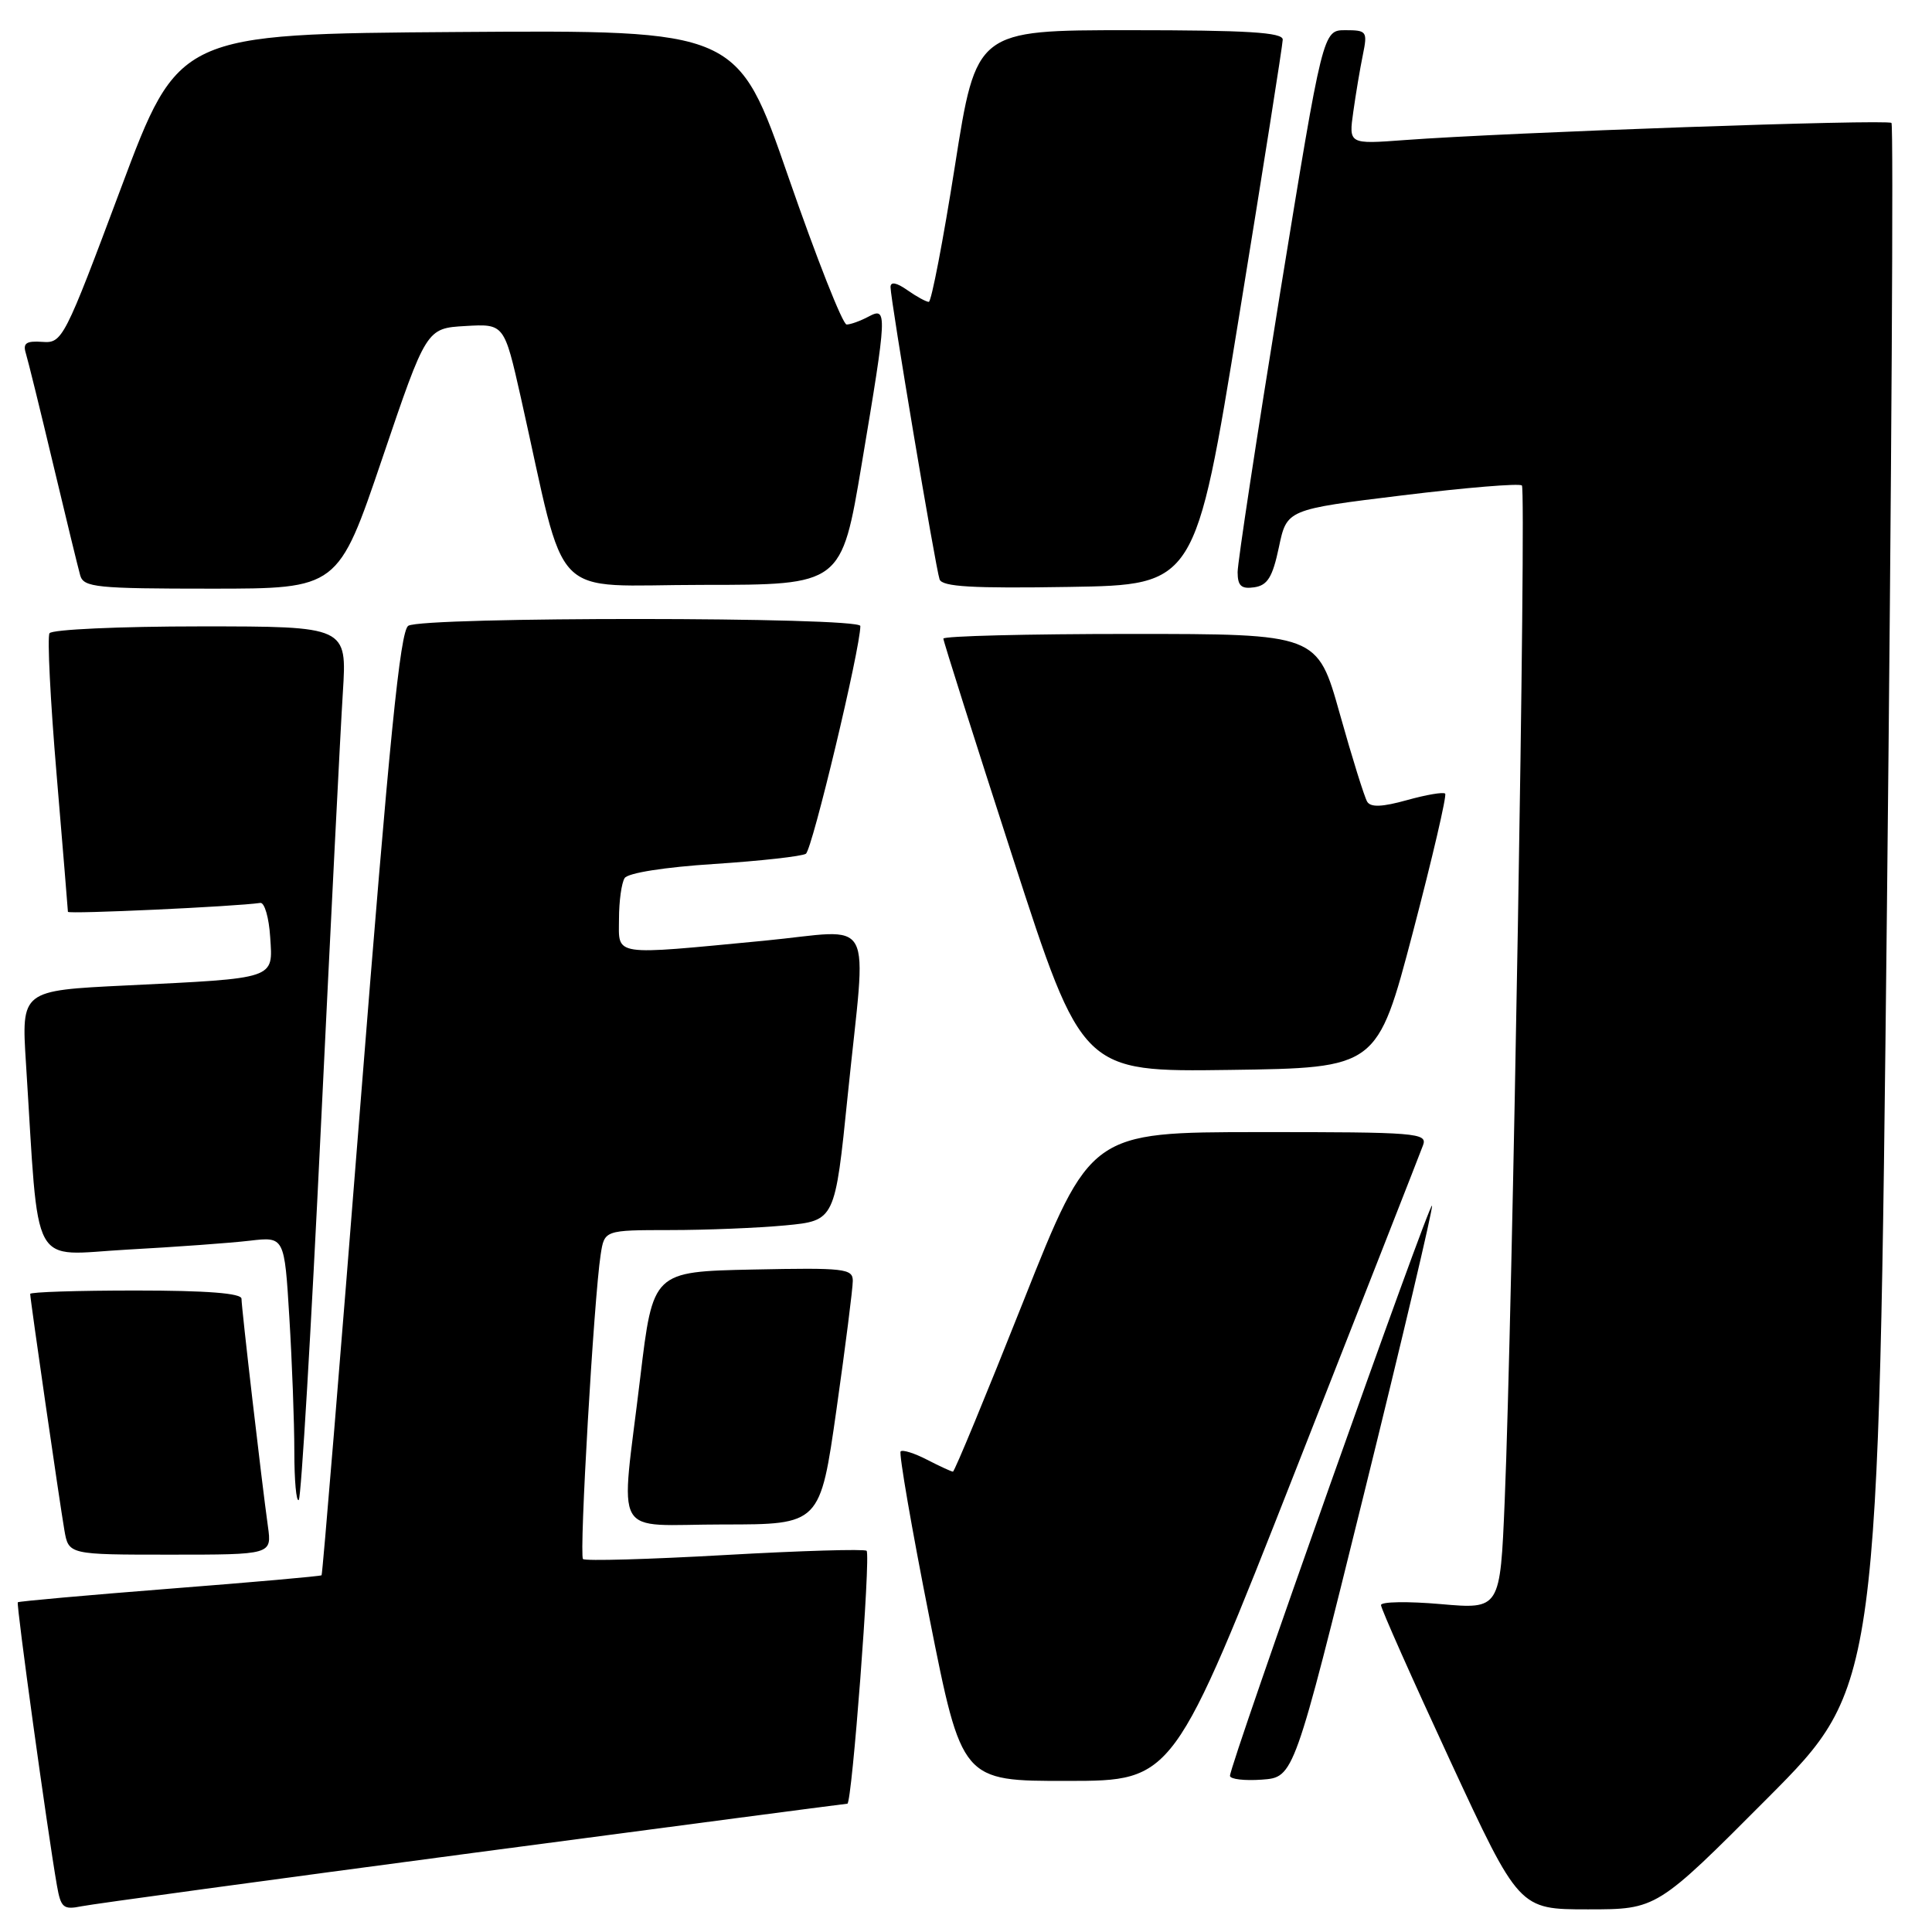 <?xml version="1.0" encoding="UTF-8" standalone="no"?>
<!DOCTYPE svg PUBLIC "-//W3C//DTD SVG 1.1//EN" "http://www.w3.org/Graphics/SVG/1.1/DTD/svg11.dtd" >
<svg xmlns="http://www.w3.org/2000/svg" xmlns:xlink="http://www.w3.org/1999/xlink" version="1.1" viewBox="0 0 256 256">
 <g >
 <path fill="currentColor"
d=" M 62.68 245.52 C 89.74 241.94 112.05 239.00 112.28 239.00 C 112.89 239.00 115.39 206.06 114.83 205.49 C 114.56 205.23 106.11 205.48 96.05 206.05 C 85.99 206.62 77.53 206.86 77.25 206.58 C 76.72 206.06 78.70 171.98 79.59 166.25 C 80.09 163.00 80.09 163.00 88.80 162.99 C 93.58 162.99 100.46 162.71 104.07 162.37 C 110.64 161.74 110.64 161.74 112.33 145.12 C 114.83 120.57 116.26 123.21 101.25 124.65 C 80.91 126.59 82.00 126.76 82.02 121.75 C 82.02 119.41 82.36 116.98 82.77 116.35 C 83.20 115.67 88.09 114.90 94.64 114.48 C 100.76 114.08 106.23 113.47 106.78 113.13 C 107.62 112.60 114.00 85.93 114.00 82.95 C 114.00 81.73 56.03 81.70 54.10 82.92 C 53.02 83.60 51.59 97.91 47.77 146.15 C 45.06 180.44 42.74 208.60 42.61 208.73 C 42.48 208.86 33.42 209.66 22.49 210.51 C 11.55 211.37 2.49 212.18 2.36 212.31 C 2.13 212.54 6.28 242.60 7.54 249.82 C 8.06 252.79 8.39 253.08 10.81 252.59 C 12.29 252.29 35.63 249.11 62.68 245.52 Z  M 234.22 238.25 C 248.92 223.50 248.92 223.50 250.03 120.15 C 250.64 63.31 250.91 16.57 250.63 16.29 C 250.11 15.77 199.59 17.55 186.11 18.56 C 178.71 19.11 178.71 19.11 179.32 14.80 C 179.65 12.44 180.22 9.04 180.59 7.25 C 181.22 4.16 181.10 4.00 178.27 4.00 C 175.29 4.00 175.29 4.00 169.63 38.75 C 166.53 57.86 163.99 74.54 163.99 75.82 C 164.00 77.64 164.48 78.07 166.20 77.82 C 167.95 77.56 168.62 76.49 169.46 72.51 C 170.51 67.51 170.51 67.51 185.81 65.64 C 194.22 64.61 201.35 64.02 201.66 64.33 C 202.26 64.92 200.40 174.59 199.38 198.87 C 198.78 213.24 198.78 213.24 190.89 212.55 C 186.55 212.17 182.99 212.23 182.99 212.68 C 182.98 213.13 187.10 222.39 192.13 233.25 C 201.29 253.00 201.29 253.00 210.41 253.00 C 219.53 253.00 219.53 253.00 234.22 238.25 Z  M 171.71 194.73 C 180.62 172.06 188.21 152.71 188.56 151.75 C 189.17 150.12 187.73 150.00 166.86 150.01 C 144.50 150.02 144.50 150.02 135.57 172.51 C 130.66 184.88 126.48 195.00 126.27 195.00 C 126.07 195.00 124.53 194.29 122.86 193.43 C 121.18 192.56 119.60 192.06 119.34 192.32 C 119.09 192.58 120.80 202.51 123.16 214.40 C 127.45 236.00 127.45 236.00 141.48 235.98 C 155.50 235.97 155.50 235.97 171.71 194.73 Z  M 180.72 198.00 C 185.82 177.38 189.88 160.17 189.75 159.76 C 189.49 158.98 162.93 233.91 162.98 235.31 C 162.99 235.75 164.90 235.98 167.22 235.81 C 171.45 235.50 171.45 235.50 180.72 198.00 Z  M 35.50 202.25 C 34.68 196.39 32.00 173.30 32.00 172.09 C 32.00 171.36 27.41 171.00 18.00 171.00 C 10.30 171.00 4.00 171.20 4.00 171.45 C 4.00 172.15 7.91 199.16 8.53 202.75 C 9.09 206.00 9.09 206.00 22.56 206.00 C 36.02 206.00 36.02 206.00 35.50 202.25 Z  M 110.84 186.75 C 112.03 178.36 113.00 170.70 113.00 169.72 C 113.00 168.09 111.89 167.97 99.76 168.22 C 86.52 168.50 86.52 168.50 84.84 182.50 C 82.22 204.44 80.84 202.00 95.84 202.00 C 108.67 202.00 108.67 202.00 110.84 186.75 Z  M 42.52 149.33 C 43.82 122.47 45.12 96.56 45.43 91.75 C 45.98 83.00 45.98 83.00 26.55 83.00 C 15.86 83.00 6.86 83.41 6.56 83.91 C 6.25 84.41 6.67 92.83 7.50 102.62 C 8.32 112.41 9.00 120.60 9.00 120.82 C 9.00 121.15 31.16 120.13 34.50 119.64 C 35.05 119.57 35.64 121.60 35.80 124.16 C 36.17 129.79 36.74 129.60 16.67 130.58 C 2.83 131.25 2.83 131.25 3.44 140.88 C 5.22 168.88 3.83 166.30 16.86 165.58 C 23.26 165.23 30.57 164.70 33.09 164.40 C 37.69 163.86 37.69 163.86 38.34 174.58 C 38.70 180.48 39.00 188.47 39.00 192.32 C 39.00 196.18 39.26 199.07 39.59 198.75 C 39.91 198.42 41.23 176.19 42.52 149.33 Z  M 187.21 123.55 C 189.80 113.67 191.73 105.40 191.49 105.16 C 191.25 104.92 188.98 105.31 186.43 106.02 C 183.17 106.93 181.62 107.00 181.16 106.23 C 180.80 105.64 179.16 100.40 177.53 94.58 C 174.56 84.00 174.56 84.00 149.78 84.00 C 136.15 84.00 125.00 84.28 125.00 84.62 C 125.00 84.95 129.14 98.01 134.20 113.64 C 143.40 142.04 143.40 142.04 162.95 141.77 C 182.49 141.50 182.49 141.50 187.21 123.55 Z  M 50.65 60.75 C 56.50 43.50 56.50 43.50 61.66 43.20 C 66.81 42.90 66.81 42.90 69.02 52.70 C 75.24 80.39 72.44 77.50 93.10 77.50 C 111.50 77.50 111.50 77.50 114.18 61.50 C 117.57 41.34 117.60 40.61 115.07 41.96 C 114.00 42.53 112.70 43.00 112.18 43.00 C 111.66 43.00 108.20 34.22 104.48 23.49 C 97.73 3.98 97.73 3.98 60.70 4.24 C 23.67 4.50 23.67 4.50 16.00 25.00 C 8.52 44.99 8.26 45.50 5.61 45.30 C 3.48 45.15 3.01 45.47 3.42 46.80 C 3.71 47.74 5.34 54.35 7.04 61.50 C 8.74 68.65 10.36 75.29 10.63 76.25 C 11.09 77.83 12.79 78.00 27.97 78.00 C 44.80 78.00 44.80 78.00 50.65 60.75 Z  M 164.17 42.00 C 167.35 22.48 169.96 5.94 169.97 5.25 C 169.99 4.29 165.29 4.00 149.68 4.00 C 129.36 4.00 129.36 4.00 126.53 22.00 C 124.97 31.90 123.41 40.00 123.07 40.00 C 122.73 40.00 121.44 39.30 120.22 38.44 C 118.78 37.43 118.00 37.29 118.00 38.04 C 118.00 39.72 123.97 75.27 124.50 76.77 C 124.85 77.75 128.84 77.98 141.68 77.77 C 158.40 77.50 158.40 77.50 164.17 42.00 Z "/>
</g>
</svg>